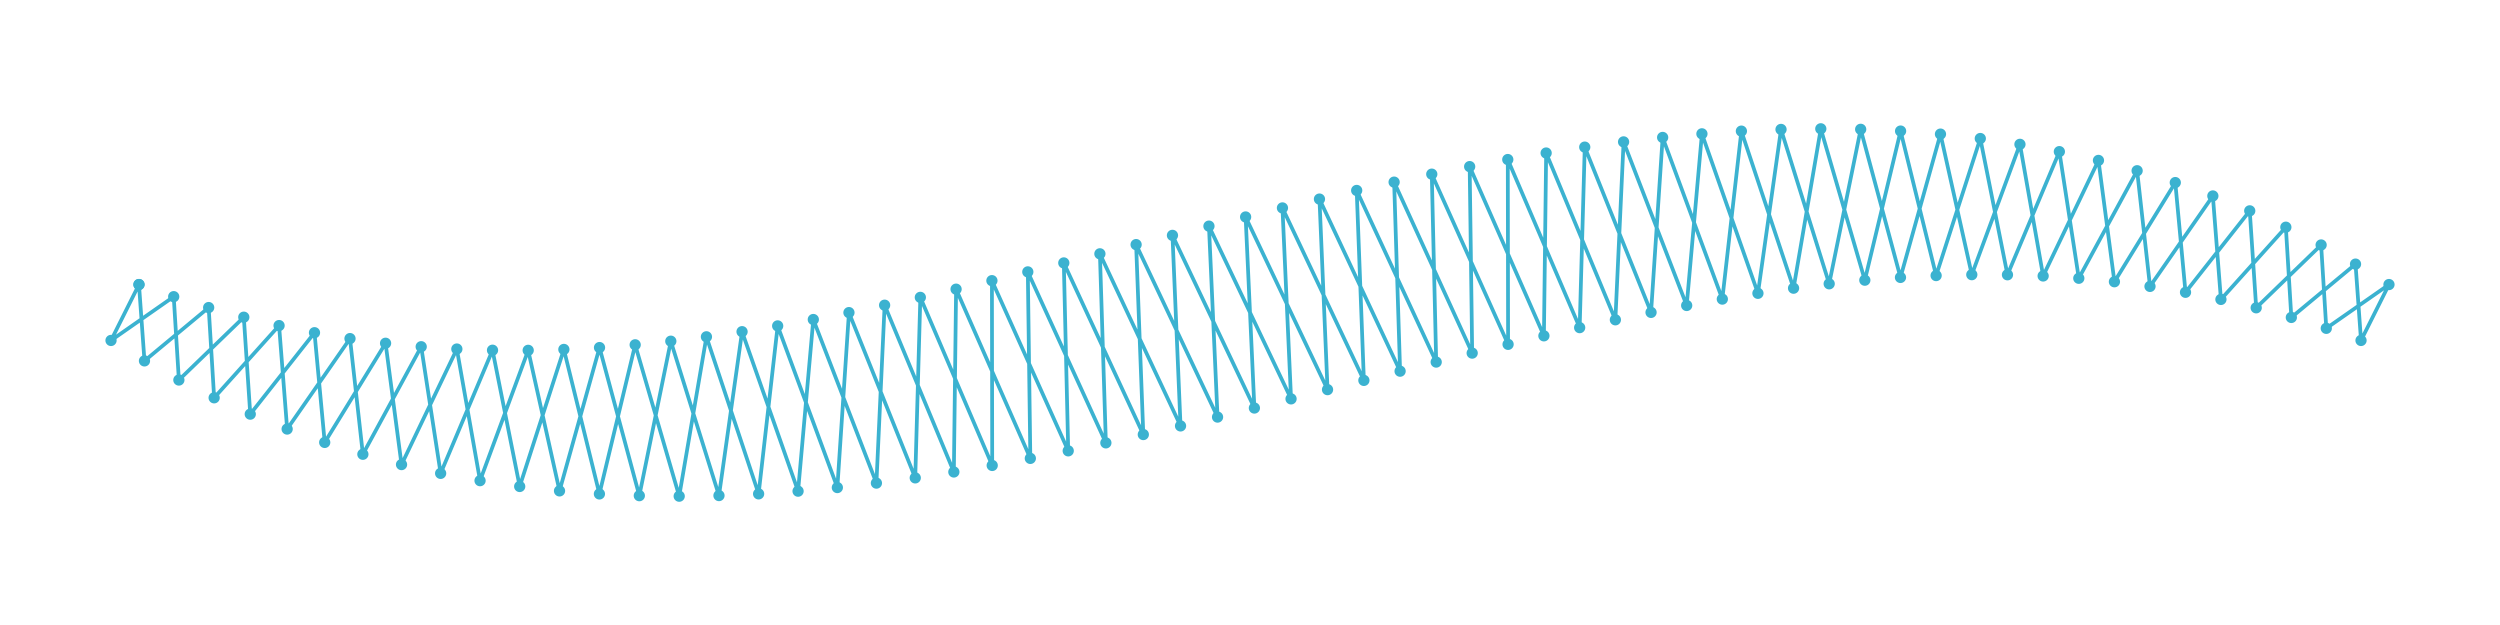 <?xml version="1.0" encoding="utf-8" ?>
<svg xmlns="http://www.w3.org/2000/svg" xmlns:ev="http://www.w3.org/2001/xml-events" xmlns:xlink="http://www.w3.org/1999/xlink" baseProfile="full" height="50mm" version="1.1" viewBox="0,0,200,50" width="200mm">
    <defs>
        <style type="text/css"><![CDATA[
.stitch_line {
    stroke-width: 0.3;
    stroke-linejoin: round;
    stroke-linecap: round;
    fill: none;
}
.path_center_line {
    fill: none;
    stroke:#808080;
    stroke-width: 0.2;
    stroke-linejoin: round;
    stroke-linecap: round;
}
.path_contour {
    fill: #808080;
    fill-opacity: 0.3;
    stroke: #808080;
    stroke-opacity: 0.5;
    stroke-width: 0.3;
}
.text{
    text-anchor: middle;
    dominant-baseline: middle;
    font-family: sans-serif;
    font-size: 1.5mm;
}
.smalltext{
    text-anchor: middle;
    dominant-baseline: middle;
    font-family: sans-serif;
    font-size: 1mm;
}
.color_0 {
    stroke:#3bb2d0;
}
.dot_0 {
    marker-start:url(#dot_0);
    marker-mid:url(#dot_0);
    marker-end:url(#dot_0);
}
]]></style>
        <marker id="dot_0" markerHeight="3.0" markerWidth="3.0" refX="1.5" refY="1.5">
            <circle cx="1.5" cy="1.5" fill="#3bb2d0" r="1.5"/>
        </marker>
    </defs>
    <g>
        <path class="stitch_line color_0 dot_0" d="M 11.118, 22.764  L 11.558, 28.871  L 16.693, 24.605  L 17.132, 31.824  L 22.326, 26.047  L 22.972, 34.323  L 28.000, 27.088  L 29.030, 36.341  L 33.696, 27.738  L 35.251, 37.869  L 39.402, 28.018  L 41.576, 38.918  L 45.110, 27.955  L 47.953, 39.514  L 50.814, 27.585  L 54.336, 39.695  L 56.515, 26.945  L 60.689, 39.509  L 62.214, 26.073  L 66.988, 39.004  L 67.916, 25.009  L 73.220, 38.230  L 73.627, 23.790  L 79.377, 37.236  L 79.353, 22.453  L 85.458, 36.067  L 85.104, 21.035  L 91.465, 34.763  L 90.889, 19.569  L 97.404, 33.365  L 96.716, 18.091  L 103.284, 31.909  L 102.596, 16.635  L 109.111, 30.431  L 108.535, 15.237  L 114.896, 28.965  L 114.542, 13.933  L 120.647, 27.547  L 120.623, 12.764  L 126.373, 26.210  L 126.780, 11.770  L 132.084, 24.991  L 133.012, 10.996  L 137.786, 23.927  L 139.311, 10.491  L 143.485, 23.055  L 145.664, 10.305  L 149.186, 22.415  L 152.047, 10.486  L 154.890, 22.045  L 158.424, 11.082  L 160.598, 21.982  L 164.749, 12.131  L 166.304, 22.262  L 170.970, 13.659  L 172.000, 22.912  L 177.028, 15.677  L 177.674, 23.953  L 182.868, 18.176  L 183.307, 25.395  L 188.442, 21.129  L 188.882, 27.236  L 191.118, 22.764  L 186.103, 26.266  L 185.690, 19.598  L 180.496, 24.624  L 179.979, 16.868  L 174.841, 23.383  L 174.023, 14.607  L 169.154, 22.539  L 167.877, 12.834  L 163.452, 22.077  L 161.596, 11.547  L 157.744, 21.973  L 155.238, 10.729  L 152.038, 22.194  L 148.854, 10.346  L 146.335, 22.704  L 142.482, 10.355  L 140.635, 23.465  L 136.154, 10.707  L 134.935, 24.438  L 129.887, 11.352  L 129.230, 25.584  L 123.692, 12.242  L 123.513, 26.866  L 117.573, 13.329  L 117.775, 28.248  L 111.530, 14.571  L 112.008, 29.694  L 105.557, 15.927  L 106.203, 31.170  L 99.649, 17.358  L 100.351, 32.642  L 93.797, 18.830  L 94.443, 34.073  L 87.992, 20.306  L 88.470, 35.429  L 82.225, 21.752  L 82.427, 36.671  L 76.487, 23.134  L 76.308, 37.758  L 70.770, 24.416  L 70.113, 38.648  L 65.065, 25.562  L 63.846, 39.293  L 59.365, 26.535  L 57.518, 39.645  L 53.665, 27.296  L 51.146, 39.654  L 47.962, 27.806  L 44.762, 39.271  L 42.256, 28.027  L 38.404, 38.453  L 36.548, 27.923  L 32.123, 37.166  L 30.846, 27.461  L 25.977, 35.393  L 25.159, 26.617  L 20.021, 33.132  L 19.504, 25.376  L 14.310, 30.402  L 13.897, 23.734  L 8.882, 27.236  L 11.118, 22.764 "/>
    </g>
</svg>
